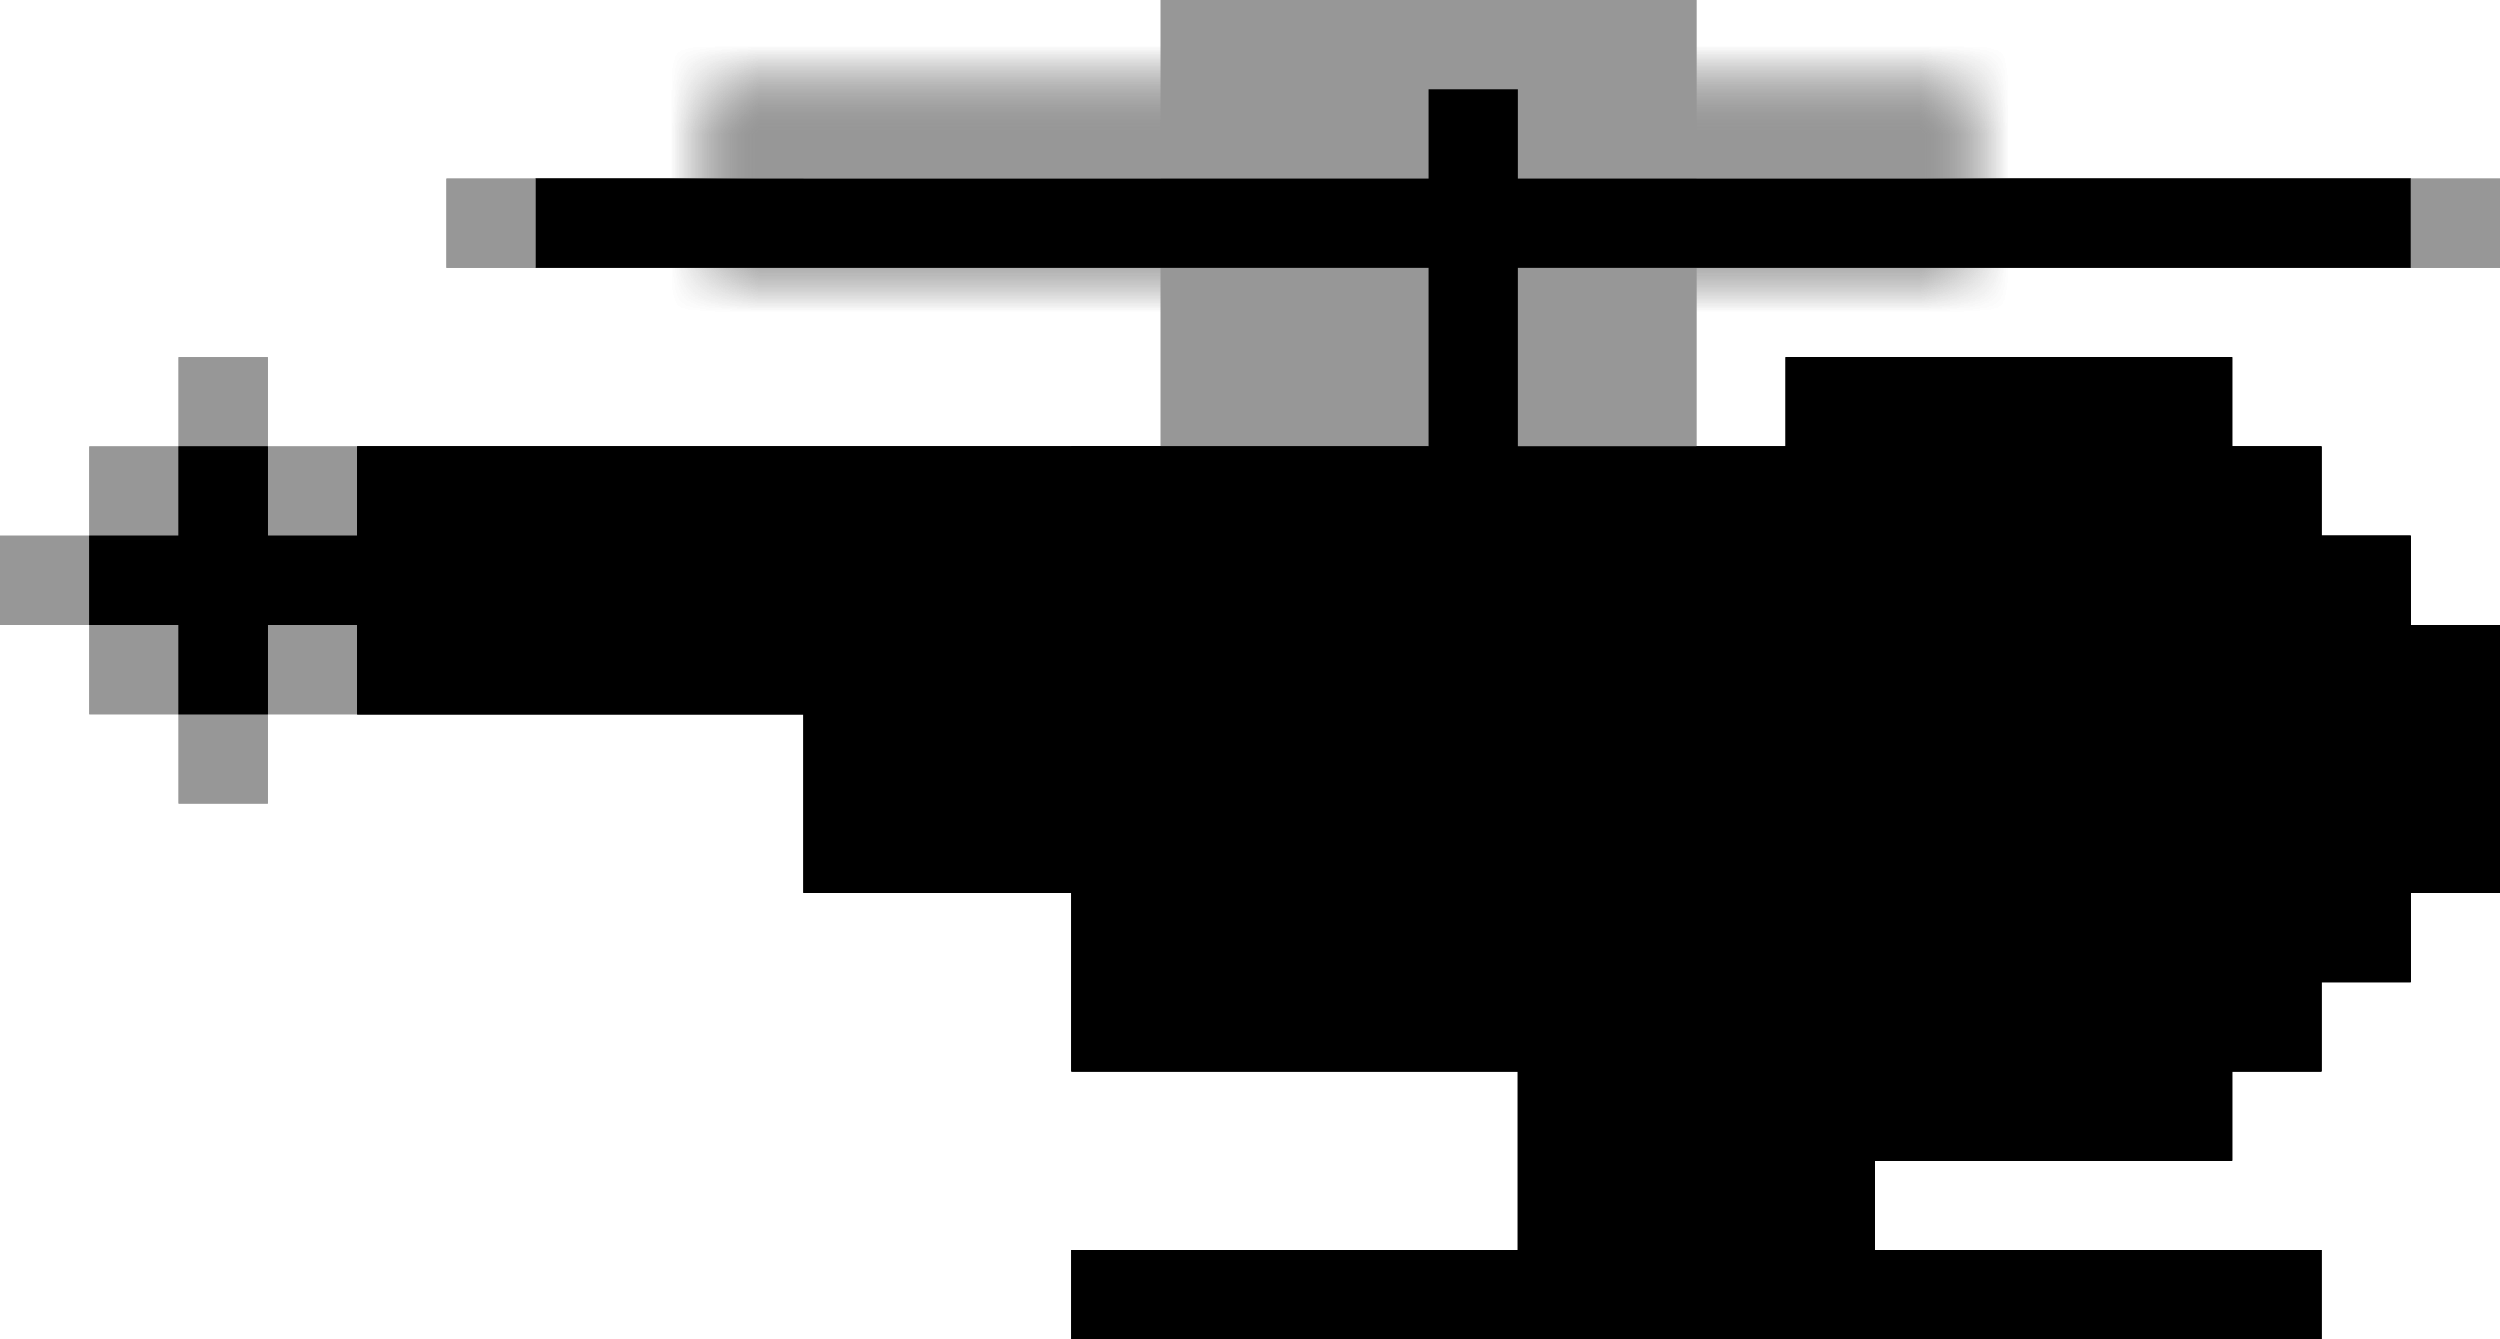 <?xml version="1.0" encoding="UTF-8" standalone="no"?>
<svg width="28px" height="15px" viewBox="0 0 28 15" version="1.1" xmlns="http://www.w3.org/2000/svg" xmlns:xlink="http://www.w3.org/1999/xlink">
    <!-- Generator: Sketch 40 (33762) - http://www.bohemiancoding.com/sketch -->
    <title>helicopter</title>
    <desc>Created with Sketch.</desc>
    <defs>
        <rect id="path-1" x="3" y="1" width="17" height="3"></rect>
        <mask id="mask-2" maskContentUnits="userSpaceOnUse" maskUnits="objectBoundingBox" x="0" y="0" width="17" height="3" fill="white">
            <use xlink:href="#path-1"></use>
        </mask>
        <rect id="path-3" x="3" y="1" width="17" height="3"></rect>
        <mask id="mask-4" maskContentUnits="userSpaceOnUse" maskUnits="objectBoundingBox" x="0" y="0" width="17" height="3" fill="white">
            <use xlink:href="#path-3"></use>
        </mask>
    </defs>
    <g id="Main" stroke="none" stroke-width="1" fill="none" fill-rule="evenodd">
        <g id="helicopter">
            <g id="none" fill="#000000">
                <g id="helicopter" transform="translate(1, 1)">
                    <rect id="Rectangle" x="11" y="4" width="14" height="7"></rect>
                    <rect id="Rectangle" x="19" y="3" width="5" height="9"></rect>
                    <rect id="Rectangle" x="23" y="5" width="3" height="5"></rect>
                    <rect id="Rectangle" x="24" y="6" width="3" height="3"></rect>
                    <rect id="Rectangle" x="8" y="6" width="4" height="3"></rect>
                    <rect id="Rectangle" x="16" y="10" width="4" height="4"></rect>
                    <rect id="Rectangle" x="3" y="4" width="12" height="3"></rect>
                    <rect id="Rectangle" x="0" y="5" width="12" height="1"></rect>
                    <rect id="Rectangle" x="11" y="13" width="14" height="1"></rect>
                    <rect id="Rectangle" x="15" y="0" width="1" height="5"></rect>
                    <rect id="Rectangle" x="1" y="4" width="1" height="3"></rect>
                    <rect id="Rectangle" x="5" y="1" width="21" height="1"></rect>
                </g>
            </g>
            <g id="all">
                <g id="Tail-Roter-On" transform="translate(0, 4)" fill="#979797">
                    <rect id="Rectangle" x="1" y="1" width="3" height="3"></rect>
                    <rect id="Rectangle" transform="translate(2.5, 2.5) rotate(-90) translate(-2.5, -2.5) " x="2" y="0" width="1" height="5"></rect>
                    <rect id="Rectangle" x="2" y="0" width="1" height="5"></rect>
                </g>
                <g id="Main-Rotor-On" transform="translate(5, 0)">
                    <g id="Group">
                        <use id="Rectangle" stroke="#979797" mask="url(#mask-2)" stroke-width="2" fill="#D8D8D8" xlink:href="#path-1"></use>
                        <rect id="Rectangle" fill="#979797" x="8" y="0" width="6" height="5"></rect>
                        <rect id="Rectangle" fill="#979797" x="0" y="2" width="23" height="1"></rect>
                    </g>
                </g>
                <g id="helicopter" transform="translate(1, 1)" fill="#000000">
                    <rect id="Rectangle" x="11" y="4" width="14" height="7"></rect>
                    <rect id="Rectangle" x="19" y="3" width="5" height="9"></rect>
                    <rect id="Rectangle" x="23" y="5" width="3" height="5"></rect>
                    <rect id="Rectangle" x="24" y="6" width="3" height="3"></rect>
                    <rect id="Rectangle" x="8" y="6" width="4" height="3"></rect>
                    <rect id="Rectangle" x="16" y="10" width="4" height="4"></rect>
                    <rect id="Rectangle" x="3" y="4" width="12" height="3"></rect>
                    <rect id="Rectangle" x="0" y="5" width="12" height="1"></rect>
                    <rect id="Rectangle" x="11" y="13" width="14" height="1"></rect>
                    <rect id="Rectangle" x="15" y="0" width="1" height="5"></rect>
                    <rect id="Rectangle" x="1" y="4" width="1" height="3"></rect>
                    <rect id="Rectangle" x="5" y="1" width="21" height="1"></rect>
                </g>
            </g>
            <g id="turn">
                <g id="Tail-Roter-On" transform="translate(0, 4)" fill="#979797">
                    <rect id="Rectangle" x="1" y="1" width="3" height="3"></rect>
                    <rect id="Rectangle" transform="translate(2.5, 2.5) rotate(-90) translate(-2.5, -2.5) " x="2" y="0" width="1" height="5"></rect>
                    <rect id="Rectangle" x="2" y="0" width="1" height="5"></rect>
                </g>
                <g id="helicopter" transform="translate(1, 1)" fill="#000000">
                    <rect id="Rectangle" x="11" y="4" width="14" height="7"></rect>
                    <rect id="Rectangle" x="19" y="3" width="5" height="9"></rect>
                    <rect id="Rectangle" x="23" y="5" width="3" height="5"></rect>
                    <rect id="Rectangle" x="24" y="6" width="3" height="3"></rect>
                    <rect id="Rectangle" x="8" y="6" width="4" height="3"></rect>
                    <rect id="Rectangle" x="16" y="10" width="4" height="4"></rect>
                    <rect id="Rectangle" x="3" y="4" width="12" height="3"></rect>
                    <rect id="Rectangle" x="0" y="5" width="12" height="1"></rect>
                    <rect id="Rectangle" x="11" y="13" width="14" height="1"></rect>
                    <rect id="Rectangle" x="15" y="0" width="1" height="5"></rect>
                    <rect id="Rectangle" x="1" y="4" width="1" height="3"></rect>
                    <rect id="Rectangle" x="5" y="1" width="21" height="1"></rect>
                </g>
            </g>
            <g id="main">
                <g id="Main-Rotor-On" transform="translate(5, 0)">
                    <g id="Group">
                        <use id="Rectangle" stroke="#979797" mask="url(#mask-4)" stroke-width="2" fill="#D8D8D8" xlink:href="#path-3"></use>
                        <rect id="Rectangle" fill="#979797" x="8" y="0" width="6" height="5"></rect>
                        <rect id="Rectangle" fill="#979797" x="0" y="2" width="23" height="1"></rect>
                    </g>
                </g>
                <g id="helicopter" transform="translate(1, 1)" fill="#000000">
                    <rect id="Rectangle" x="11" y="4" width="14" height="7"></rect>
                    <rect id="Rectangle" x="19" y="3" width="5" height="9"></rect>
                    <rect id="Rectangle" x="23" y="5" width="3" height="5"></rect>
                    <rect id="Rectangle" x="24" y="6" width="3" height="3"></rect>
                    <rect id="Rectangle" x="8" y="6" width="4" height="3"></rect>
                    <rect id="Rectangle" x="16" y="10" width="4" height="4"></rect>
                    <rect id="Rectangle" x="3" y="4" width="12" height="3"></rect>
                    <rect id="Rectangle" x="0" y="5" width="12" height="1"></rect>
                    <rect id="Rectangle" x="11" y="13" width="14" height="1"></rect>
                    <rect id="Rectangle" x="15" y="0" width="1" height="5"></rect>
                    <rect id="Rectangle" x="1" y="4" width="1" height="3"></rect>
                    <rect id="Rectangle" x="5" y="1" width="21" height="1"></rect>
                </g>
            </g>
        </g>
    </g>
</svg>